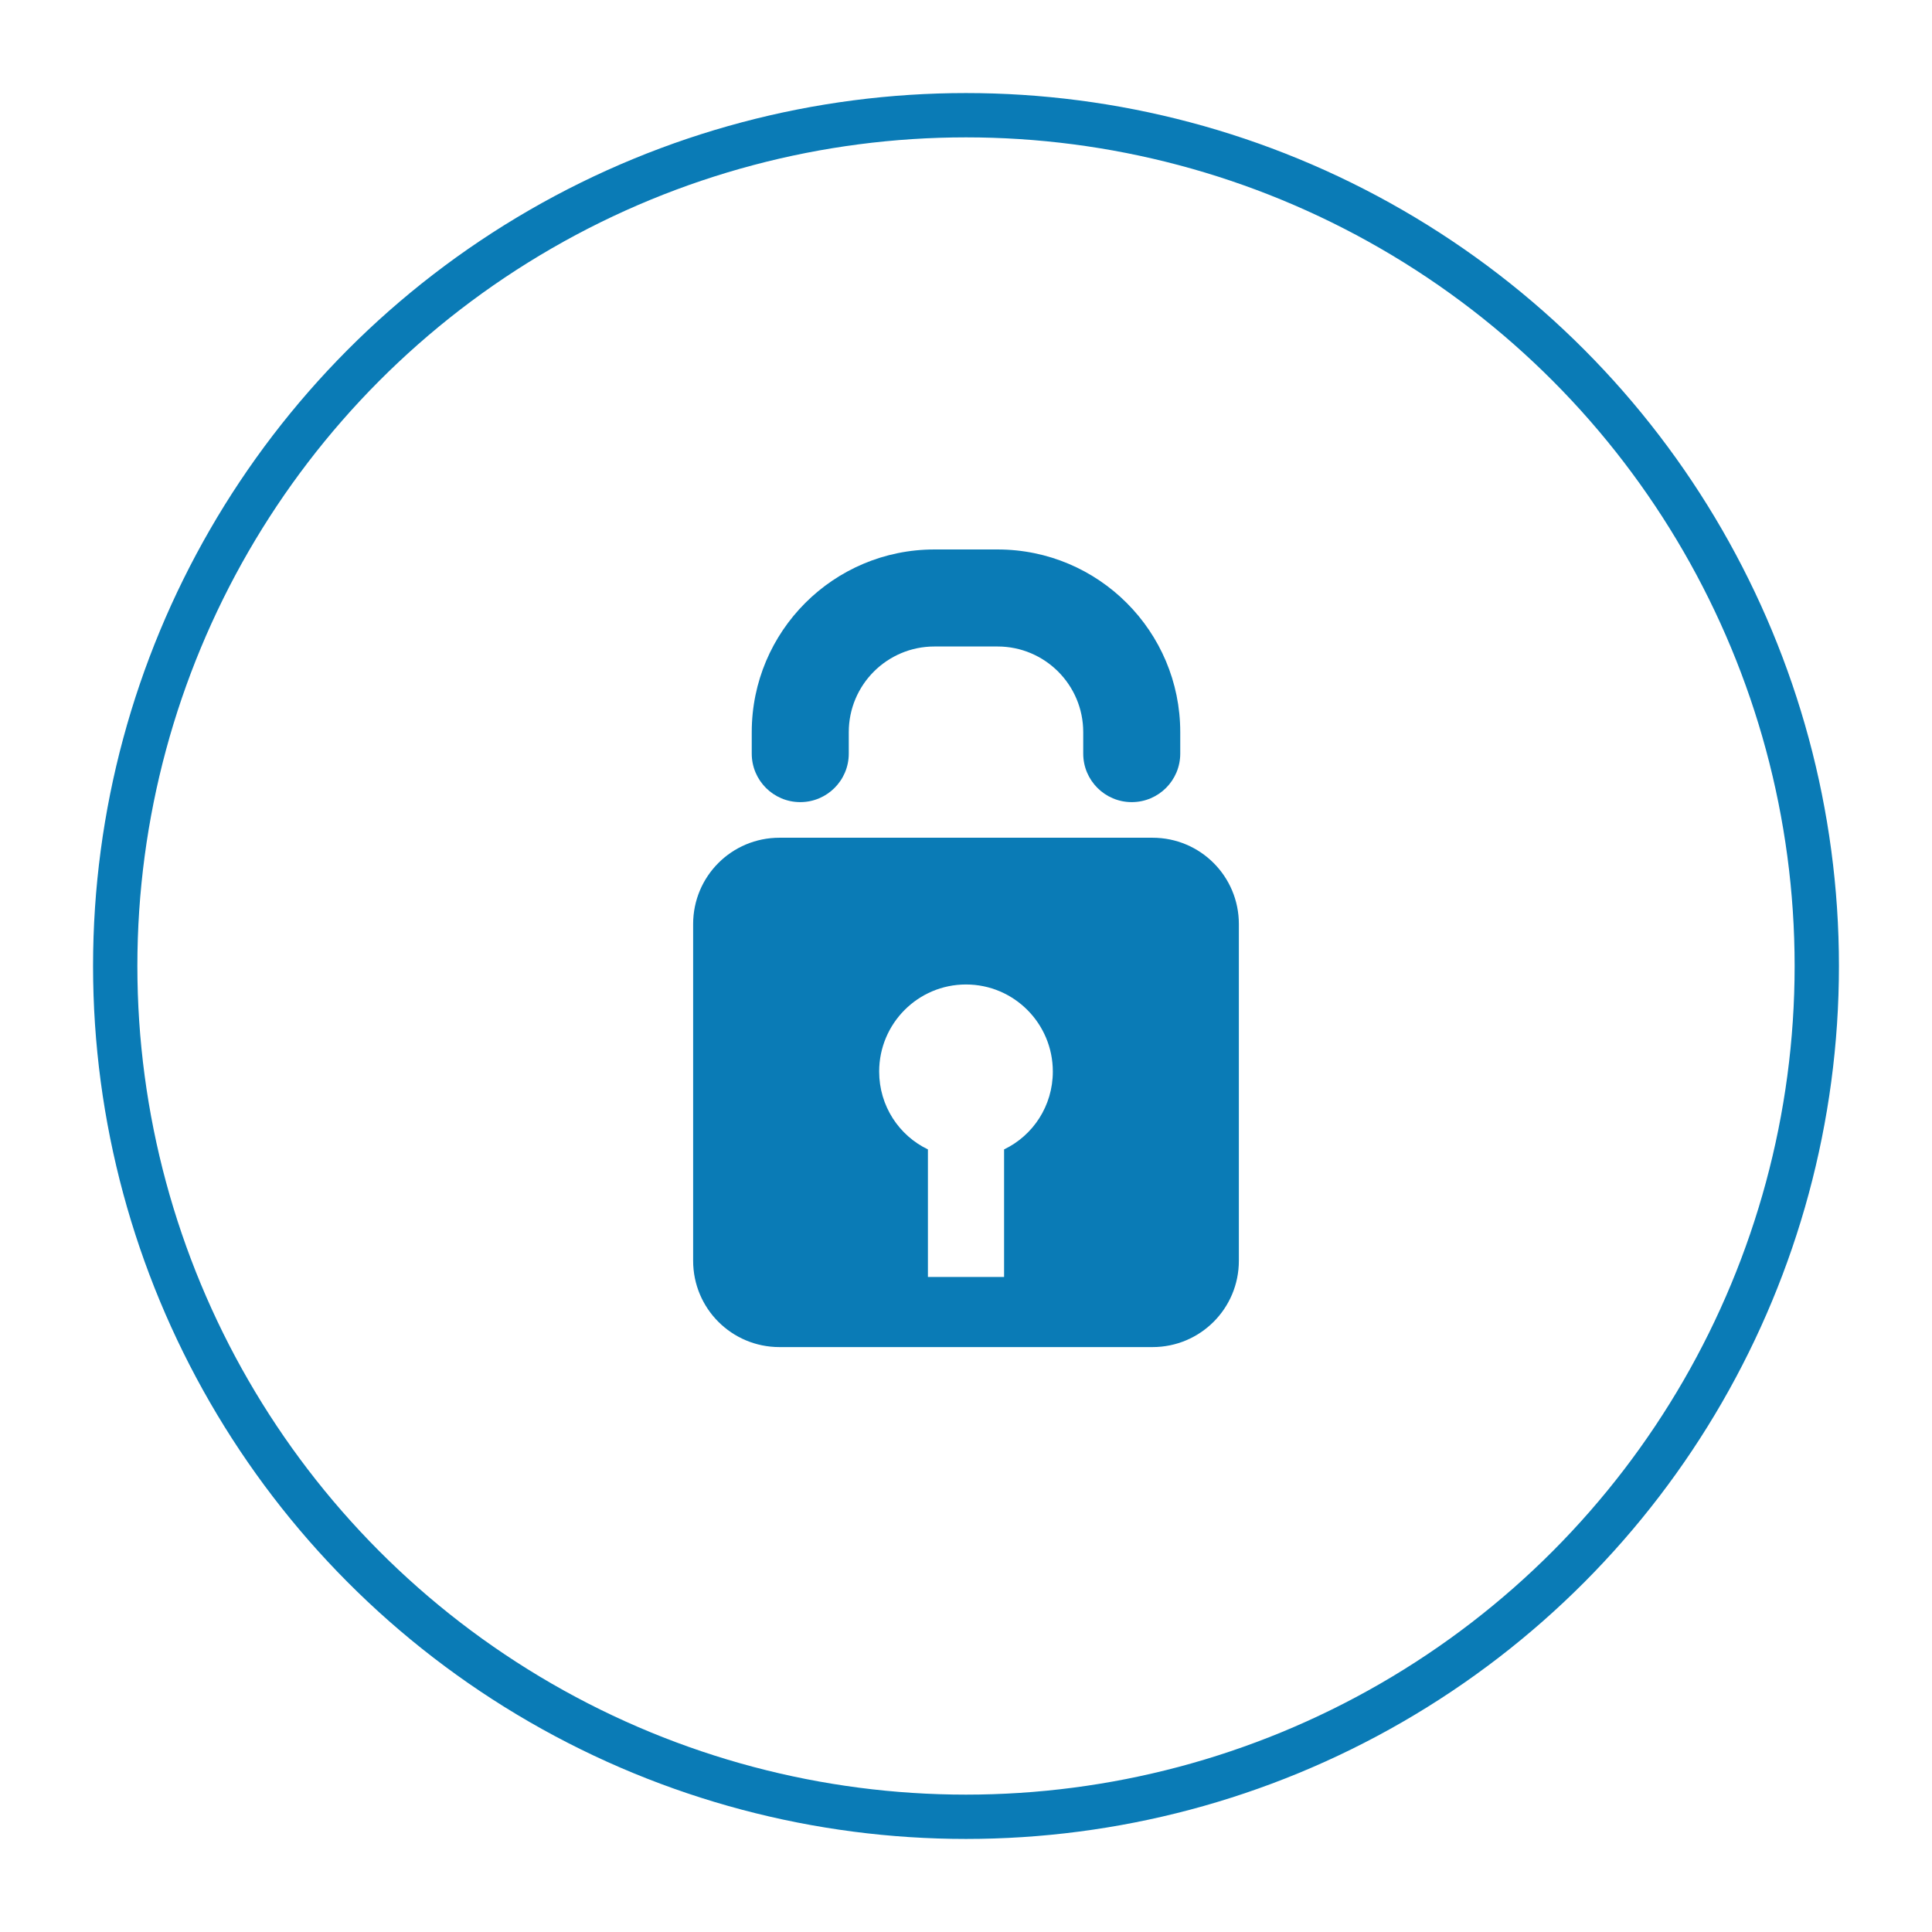 <?xml version="1.0" encoding="UTF-8"?>
<svg width="218px" height="218px" viewBox="0 0 218 218" version="1.1" xmlns="http://www.w3.org/2000/svg" xmlns:xlink="http://www.w3.org/1999/xlink">
    <!-- Generator: sketchtool 50.2 (55047) - http://www.bohemiancoding.com/sketch -->
    <title>2E4A88F2-35B6-413B-AF2A-685B9D41DA81</title>
    <desc>Created with sketchtool.</desc>
    <defs>
        <filter x="-9.4%" y="-9.4%" width="118.8%" height="118.8%" filterUnits="objectBoundingBox" id="filter-1">
            <feOffset dx="0" dy="0" in="SourceAlpha" result="shadowOffsetOuter1"></feOffset>
            <feGaussianBlur stdDeviation="5" in="shadowOffsetOuter1" result="shadowBlurOuter1"></feGaussianBlur>
            <feColorMatrix values="0 0 0 0 0   0 0 0 0 0   0 0 0 0 0  0 0 0 0.17 0" type="matrix" in="shadowBlurOuter1" result="shadowMatrixOuter1"></feColorMatrix>
            <feMerge>
                <feMergeNode in="shadowMatrixOuter1"></feMergeNode>
                <feMergeNode in="SourceGraphic"></feMergeNode>
            </feMerge>
        </filter>
    </defs>
    <g id="web" stroke="none" stroke-width="1" fill="none" fill-rule="evenodd">
        <g id="profile-details_change-pass" transform="translate(-692, -233)">
            <g id="Group-13" filter="url(#filter-1)" transform="translate(705, 246)">
                <circle id="Oval-2" stroke="#0A7BB6" stroke-width="5" fill="#FFFFFF" cx="96" cy="96" r="96"></circle>
                <g id="noun_1199689_0A7BB6" transform="translate(65, 49)">
                    <path d="M31,49.084 C25.581,49.084 21.202,53.49 21.202,58.909 C21.202,62.795 23.446,66.134 26.703,67.694 L26.703,82.09 L35.297,82.09 L35.297,67.695 C38.553,66.135 40.798,62.796 40.798,58.91 C40.797,53.491 36.419,49.084 31,49.084 Z" id="Shape"></path>
                    <path d="M52.046,32.527 L9.954,32.527 C4.562,32.527 0.211,36.878 0.211,42.27 L0.211,80.257 C0.211,85.648 4.562,90 9.954,90 L52.046,90 C57.437,90 61.789,85.648 61.789,80.257 L61.789,42.27 C61.789,36.878 57.437,32.527 52.046,32.527 Z M35.297,67.695 L35.297,82.09 L26.703,82.09 L26.703,67.695 C23.446,66.135 21.202,62.796 21.202,58.91 C21.202,53.491 25.581,49.085 31,49.085 C36.419,49.085 40.797,53.491 40.797,58.91 C40.797,62.796 38.553,66.135 35.297,67.695 Z" id="Shape" fill="#0A7BB6" fill-rule="nonzero"></path>
                    <path d="M12.298,28.509 C15.321,28.509 17.772,26.058 17.772,23.036 L17.772,20.613 C17.772,15.275 22.099,10.948 27.437,10.948 L34.563,10.948 C39.901,10.948 44.228,15.275 44.228,20.613 L44.228,23.036 C44.228,26.059 46.679,28.509 49.702,28.509 C52.725,28.509 55.175,26.058 55.175,23.036 L55.175,20.613 C55.175,9.229 45.947,0 34.563,0 L27.437,0 C16.053,0 6.824,9.229 6.824,20.613 L6.824,23.036 C6.824,26.059 9.275,28.509 12.298,28.509 Z" id="Shape" fill="#0A7BB6" fill-rule="nonzero"></path>
                </g>
            </g>
        </g>
    </g>
</svg>